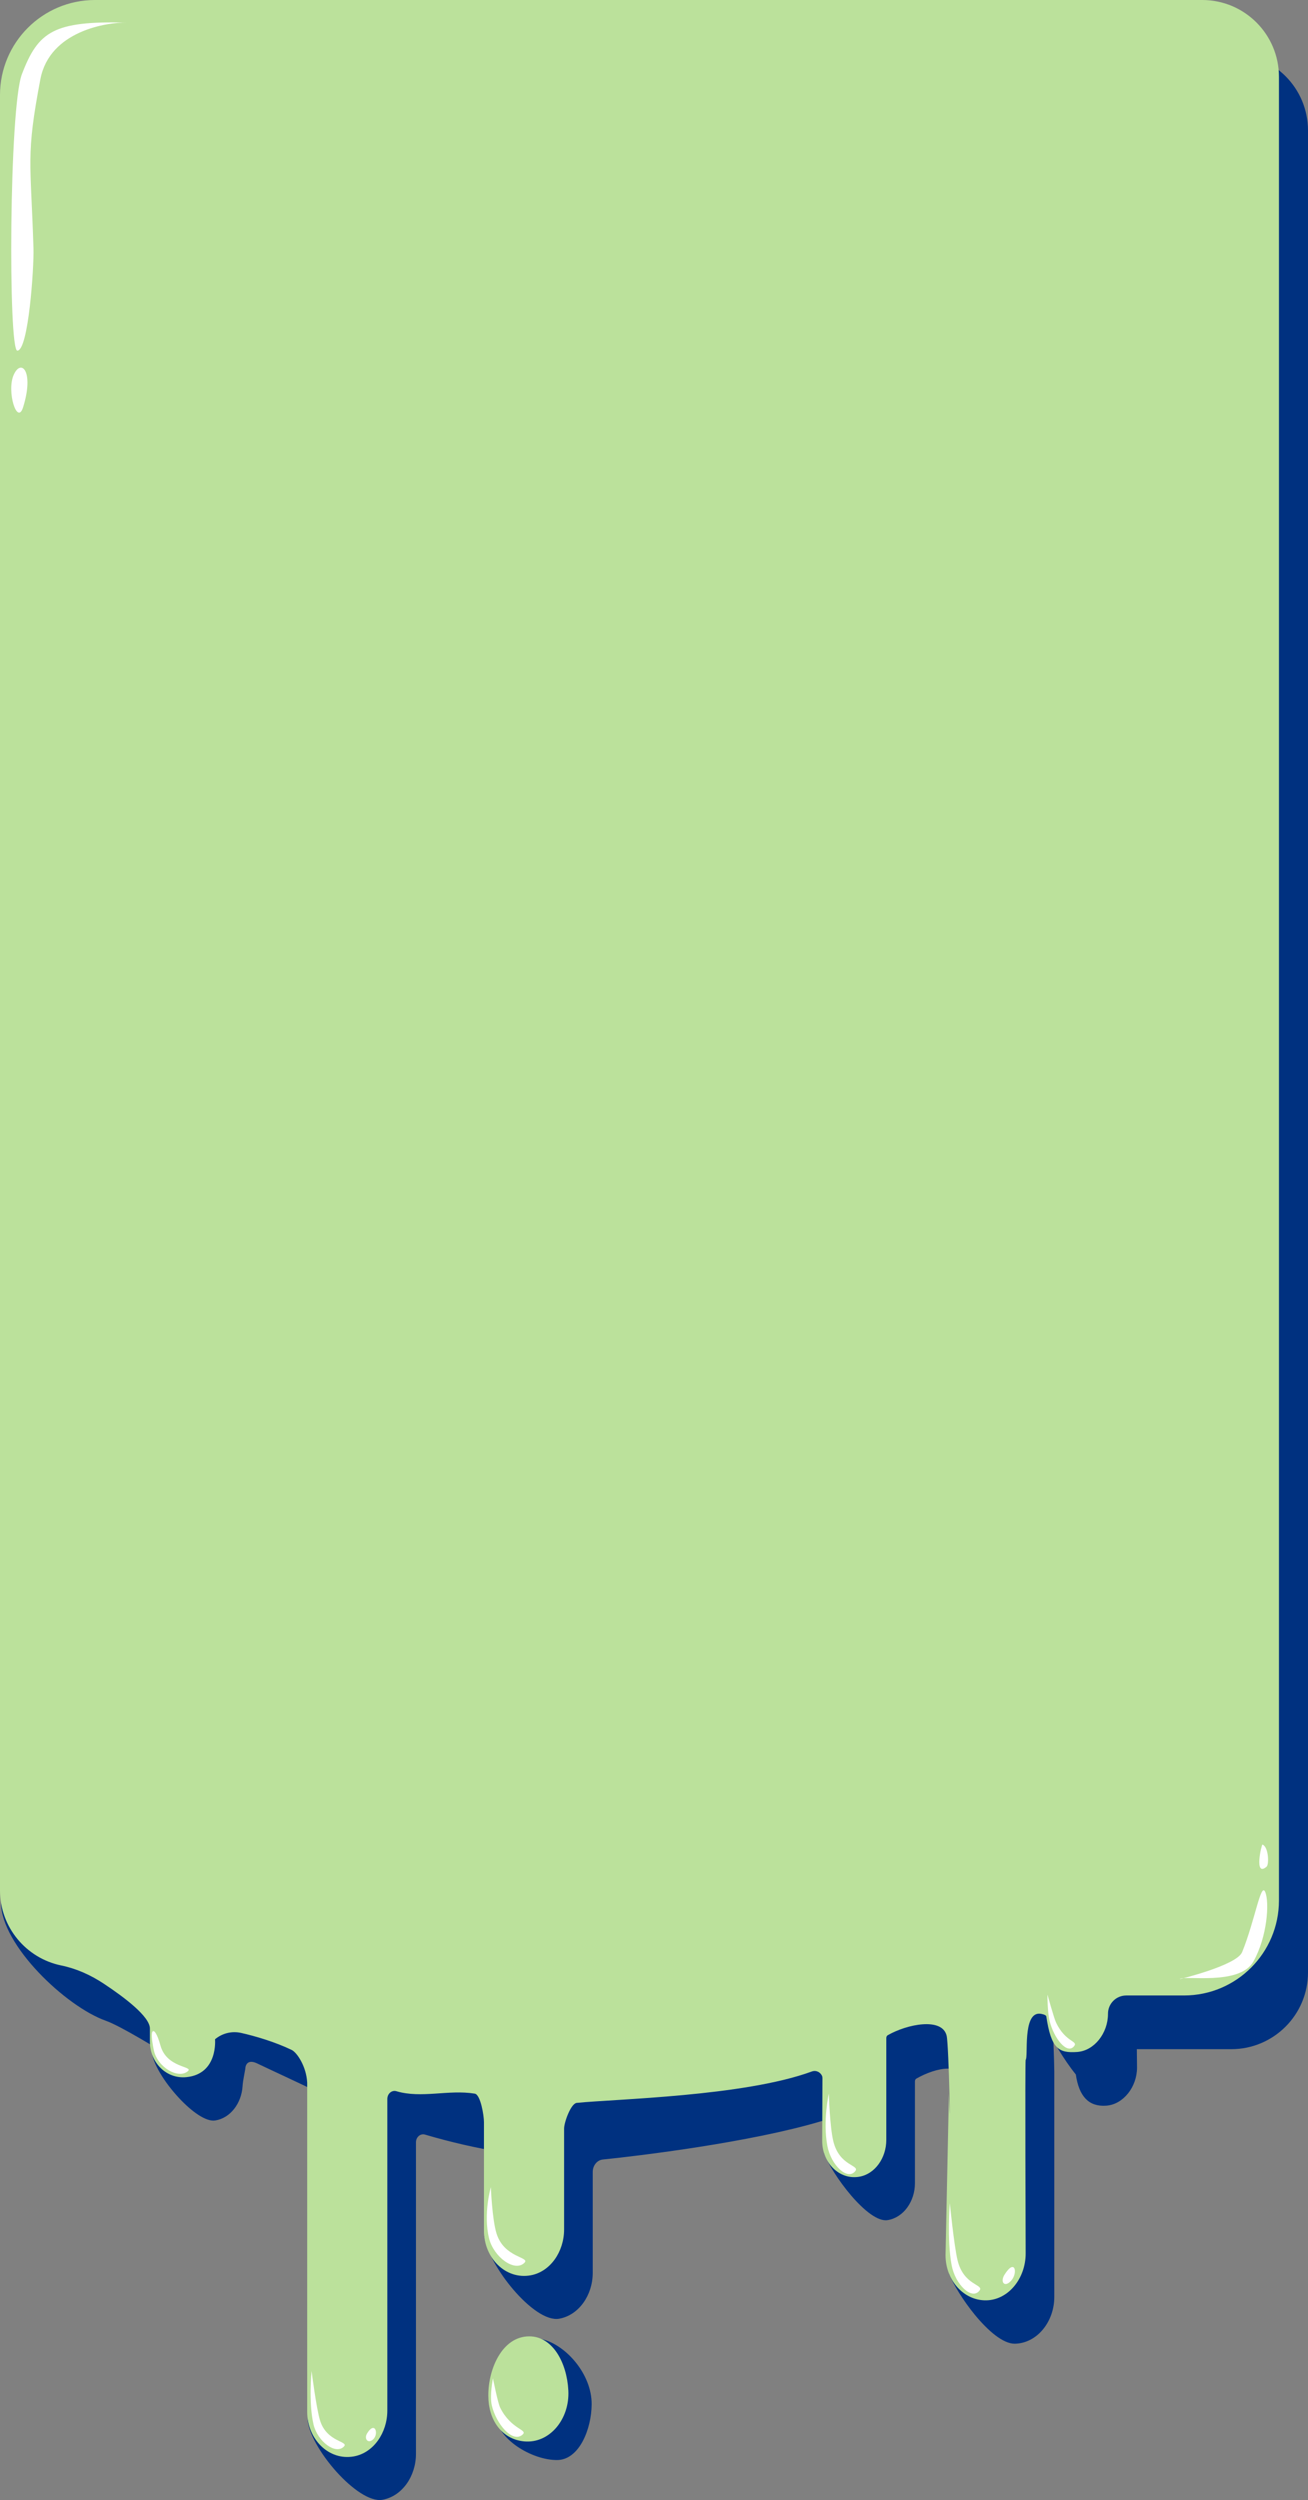 <?xml version="1.0" encoding="UTF-8"?>
<svg xmlns="http://www.w3.org/2000/svg" viewBox="0 0 408.073 779.594">
  <rect x="0" y="0" width="408.073" height="779.594" fill="#808080" stroke="none"/>
  <defs>
    <style>
      .cls-1 {
        fill: #fff;
      }

      .cls-2 {
        fill: #003180;
      }

      .cls-3 {
        fill: #bbe19b;
      }
    </style>
  </defs>
  <g id="imageandpalette"/>
  <g id="Layer_1" data-name="Layer 1">
    <g>
      <g>
        <g>
          <path class="cls-2" d="M184.59,749.748c-.053,7.776-3.908,17.352-10.808,17.373-7.823,.024-18.899-6.544-19.187-14.192-.007-.185,.086-.36,.23-.45l5.542-3.455c.137-.086,.223-.243,.223-.42-.01-8.405-.411-21.277,8.467-19.176,7.559,1.789,15.597,10.966,15.533,20.32Z"/>
          <path class="cls-2" d="M408.073,40.686V615.061c0,13.222-10.718,23.94-23.94,23.94h-29.46l.06,5.75c0,6.02-4.28,11.49-9.61,11.87-5.46,.39-8.51-2.92-9.48-9.72-1.93-2.38-3.76-5.11-5.3-7.62-.62-1.02-1.2-2-1.71-2.91,.15,3.71,.29,8.33,.29,9.56v70.316c0,7.78-5.4,14.47-12.3,14.6-3.68,.06-8.4-4.06-12.46-8.98-3.64-4.43-6.75-9.52-8.05-12.78,0,0,4.967-51.297,4.817-59.3-.13-6.967-8.947-5.09-15.007-1.63-.42,.24-.5,.66-.48,1.09v31.57c0,5.64-3.55,10.69-8.51,11.49-3.08,.51-7.46-3.1-11.36-7.64-3.91-4.56-7.35-10.06-8.5-13.28,0,0,.51-4.09,.39-7.04-.08-1.79-.38-3.15-1.17-2.91-22.14,6.64-57.15,10.85-68.22,11.97-1.79,.18-3.15,1.87-3.15,3.89v31.45c0,6.96-4.33,13.19-10.44,14.3-3.97,.72-9.59-3.53-14.35-9.09-4.61-5.39-8.39-12.02-9.04-16.58l8.41-21.05,.42-1.05c0-2.08-1.36-3.82-3.19-4.11-8.2-1.35-16.25-3.2-24.13-5.53-1.43-.43-2.83,.76-2.83,2.43v97.14c0,6.97-4.33,13.2-10.44,14.31-3.82,.69-9.5-3.36-14.3-8.67-5.01-5.55-9.07-12.47-9.07-16.84l8.69-89.85,.12-1.19c-.25-5.04-3.17-9.4-4.86-10.22-8.58-4.14-11.048-5.208-19.711-9.312-3.167-1.5-3.667,.857-3.667,1.667l-.46,2.545c-.174,.962-.337,1.93-.399,2.906-.335,5.322-3.803,9.953-8.543,10.684-2.86,.45-7.31-2.74-11.26-6.98-4.59-4.9-8.5-11.19-8.5-14.82l8.27-3.82c-.69-6.16-.483,8.547-4.663,4.407,0,0-13.086-8.161-17.967-9.888-12.472-4.414-32.699-23.619-32.699-36.839L9.063,181.206V40.696c0-13.227,10.723-23.95,23.95-23.95H384.133c13.222,0,23.94,10.718,23.94,23.94Z"/>
        </g>
        <g>
          <path class="cls-3" d="M177.315,745.451c.462,8.952-5.905,16.62-13.833,15.852-7.081-.686-11.13-6.874-11.13-14.19v-.192c0-8.395,4.414-18.371,12.776-18.371,7.265,0,11.735,8.148,12.187,16.9Z"/>
          <path class="cls-3" d="M399.01,23.95V592.624c0,16.365-13.266,29.631-29.631,29.631h-18.019c-3.166,0-5.723,2.584-5.69,5.75h0c0,6.02-4.28,11.49-9.61,11.87-5.81,.41-8.125-1.056-9.63-11.09-.083-.554-1.652-.837-2.069-.858-5.408-.274-3.501,13.579-4.371,14.389-.22,.2,0,60.405,0,60.405,0,7.78-5.39,14.47-12.29,14.6-7,.13-12.71-6.22-12.71-14.09l1.055-50.363c.665,20.216,0-15.081-.707-18.054-1.387-5.829-12.288-3.644-18.348-.184-.42,.25-.5,.66-.48,1.09v31.57c0,5.65-3.55,10.7-8.51,11.5-6.18,1.01-11.49-4.38-11.49-11.15l.08-19.6c0-.27-.04-.54-.16-.78-.45-.97-1.72-1.83-3.18-1.29-21.22,7.76-61.208,8.551-73.328,9.781-1.79,.18-3.932,6.009-3.932,8.019v31.45c0,6.96-4.33,13.2-10.44,14.3-7.81,1.41-14.56-5.36-14.56-13.91v-33.86c0-2.08-1.058-8.593-2.878-8.883-8.21-1.34-16.562,1.573-24.442-.757-1.43-.43-2.83,.77-2.83,2.43v97.147c0,6.97-4.33,13.2-10.44,14.3-7.81,1.41-14.56-5.36-14.56-13.91v-102.637c-.25-5.04-3.17-9.4-4.86-10.21-5.069-2.452-11.428-4.338-15.783-5.304-2.868-.636-5.863,.099-8.112,1.99,0,0,1.029,10.771-8.875,11.805-6.21,.648-11.44-4.4-11.44-11.16v-3.991c0-3.725-7.933-9.726-14.445-14.023-4.027-2.658-8.476-4.677-13.203-5.644-10.915-2.233-19.122-11.886-19.122-23.454V29.641C0,13.271,13.271,0,29.641,0H375.07c13.22,0,23.94,10.72,23.94,23.95Z"/>
        </g>
      </g>
      <g id="shine">
        <path class="cls-1" d="M368.045,617.166c1.266-1.338,18.71,2.161,23.01-5.522,4.3-7.683,5.027-18.348,3.682-21.629-1.371-3.344-3.191,8.851-7.21,18.715-1.687,4.142-19.482,8.437-19.482,8.437Z"/>
        <path class="cls-1" d="M395.159,582.084c.813-.703,.625-6.157-1.291-6.89-.287-.11-2.714,10.352,1.291,6.89Z"/>
        <g>
          <path class="cls-1" d="M10.446,77.501c.181,5.918-1.572,31.845-5.04,31.845-2.862,0-2.569-75.745,1.429-86.213C11.941,9.767,16.741,6.478,39.516,7.048c-5.871-.147-24.02,2.464-26.918,17.649-4.585,24.023-2.99,25.424-2.152,52.804Z"/>
          <path class="cls-1" d="M7.215,126.977c3.483-11.205-.606-15.284-2.928-10.111s1.105,15.975,2.928,10.111Z"/>
        </g>
        <path class="cls-1" d="M48.086,633.451s-1.549-1.275-.112,5.797c1.108,5.452,7.699,9.189,10.659,6.6,1.794-1.569-6.625-.922-8.574-7.991-1.122-4.069-1.974-4.406-1.974-4.406Z"/>
        <path class="cls-1" d="M153.142,682.028s-2.437,8.273-.566,15.941c1.442,5.911,8.061,10.668,11.051,7.629,1.812-1.841-6.297-1.448-8.706-9.078-1.387-4.393-1.779-14.492-1.779-14.492Z"/>
        <path class="cls-1" d="M97.214,739.36s-1.001,9.801,.607,16.679c1.24,5.303,6.931,9.57,9.502,6.844,1.558-1.652-5.414-1.299-7.486-8.144-1.193-3.941-2.624-15.379-2.624-15.379Z"/>
        <path class="cls-1" d="M258.575,652.869s-1.923,8.468-.447,16.318c1.138,6.051,6.362,10.92,8.723,7.81,1.43-1.885-4.97-1.482-6.872-9.293-1.095-4.497-1.404-14.835-1.404-14.835Z"/>
        <path class="cls-1" d="M153.799,741.654s-1.101,5.339-.352,8.482c1.367,5.734,6.432,11.765,9.545,9.092,1.887-1.62-3.487-1.51-6.945-8.43-.746-1.493-2.248-9.143-2.248-9.143Z"/>
        <path class="cls-1" d="M326.783,621.981s-.029,5.391,.692,8.288c1.316,5.285,5.426,10.554,7.63,7.788,1.336-1.676-2.696-1.14-5.643-7.374-.636-1.345-2.679-8.701-2.679-8.701Z"/>
        <path class="cls-1" d="M114.525,758.826c-1.049,1.711,.372,3.44,2.02,1.713,1.648-1.727,.412-5.677-2.02-1.713Z"/>
        <path class="cls-1" d="M296.328,687.015s-.919,11.346,.558,19.31c1.138,6.139,6.362,11.079,8.723,7.923,1.43-1.912-4.97-1.504-6.872-9.428-1.095-4.562-2.409-17.805-2.409-17.805Z"/>
        <path class="cls-1" d="M313.382,709.336c-1.421,2.275,.011,4.191,2.126,1.803,2.115-2.388,1.166-7.075-2.126-1.803Z"/>
      </g>
    </g>
  </g>
</svg>